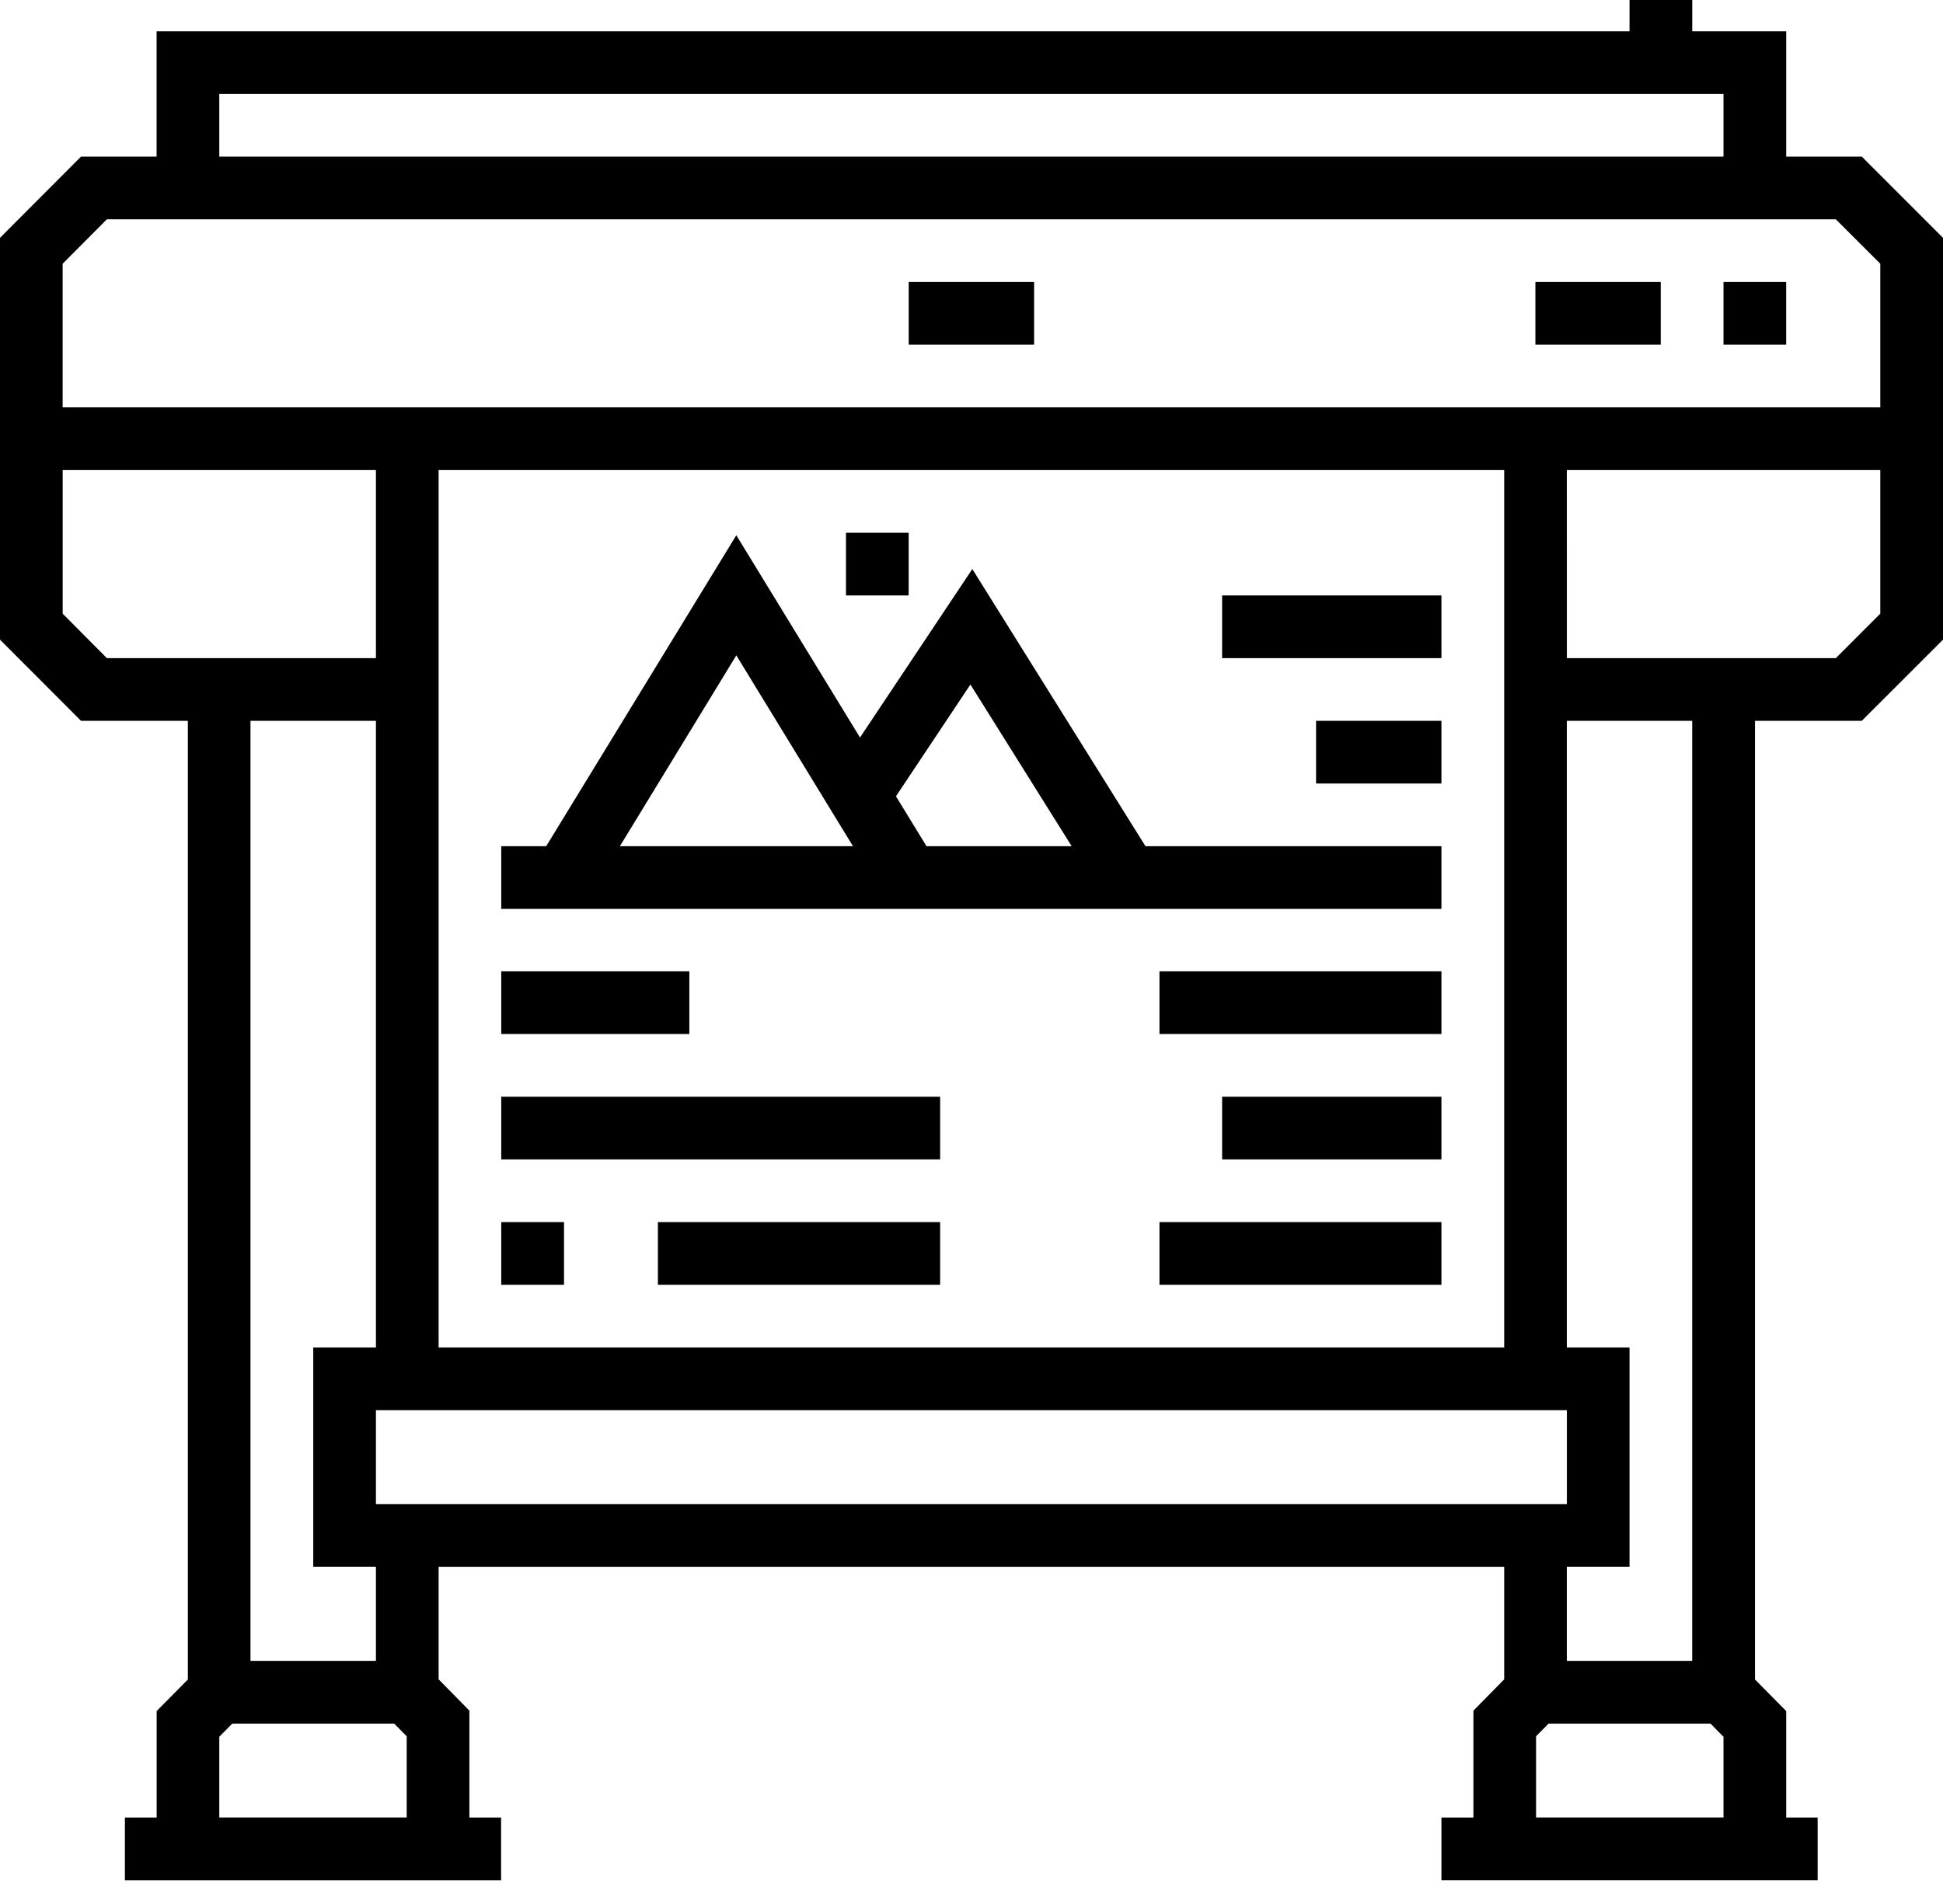 <svg width="50" height="49" viewBox="0 0 50 49" fill="none" xmlns="http://www.w3.org/2000/svg">
<path d="M41.933 9.14111e-06V0.805H4.03V4.031H2.084L0 6.121V16.462L2.084 18.55H4.834V43.223L4.031 44.035V46.775H3.214V48.388H12.895V46.775H12.079V44.024L11.287 43.218V40.321H38.708V43.219L37.916 44.024V46.775H37.093V48.387H46.774V46.775H45.965V44.035L45.161 43.221V18.55H47.911L50 16.462V6.121L47.911 4.031H45.965V0.805H43.547V0L41.933 9.14111e-06ZM5.643 2.418H44.351V4.031H5.643V2.418ZM2.75 5.644H47.242L48.386 6.787V10.484H1.612V6.787L2.75 5.644ZM23.384 7.258V8.871H26.611V7.258H23.384ZM39.511 7.258V8.871H42.736V7.258H39.511ZM44.351 7.258V8.871H45.964V7.258H44.351ZM1.613 12.097H9.674V16.937H2.75L1.613 15.793L1.613 12.097ZM11.287 12.097H38.708V34.677H11.287V12.097ZM40.32 12.097H48.386V15.793L47.243 16.937H40.321L40.32 12.097ZM21.77 13.711V15.324H23.383V13.711H21.77ZM18.948 13.775L14.056 21.777H12.899V23.39H37.093V21.777L29.477 21.777L25.021 14.645L22.131 18.98L18.948 13.775ZM31.449 15.324V16.937H37.093V15.324H31.449ZM18.948 16.866C19.949 18.503 20.95 20.14 21.95 21.777H15.952L18.948 16.866ZM24.972 17.616L27.578 21.777H23.842L23.056 20.493L24.972 17.616ZM6.446 18.55H9.674V34.677H8.061V40.32H9.674V42.743H6.446V18.55ZM33.867 18.55V20.164H37.093V18.55H33.867ZM40.32 18.55H43.546V42.743H40.32V40.32H41.933V34.677H40.32V18.55ZM12.899 24.998V26.611H17.739V24.998H12.899ZM29.837 24.998V26.611H37.093V24.998H29.837ZM12.899 28.224V29.837H24.193V28.224H12.899ZM31.449 28.224V29.837H37.093V28.224H31.449ZM12.899 31.451V33.064H14.514V31.451H12.899ZM16.93 31.451V33.064H24.193V31.451H16.93ZM29.837 31.451V33.064H37.093V31.451H29.837ZM9.674 36.29L40.321 36.29V38.708H9.674V36.29ZM5.977 44.357H10.143L10.466 44.684V46.774H5.643V44.696L5.977 44.357ZM39.85 44.357H44.017L44.351 44.696V46.774H39.528V44.684L39.85 44.357Z" fill="black"/>
</svg>
